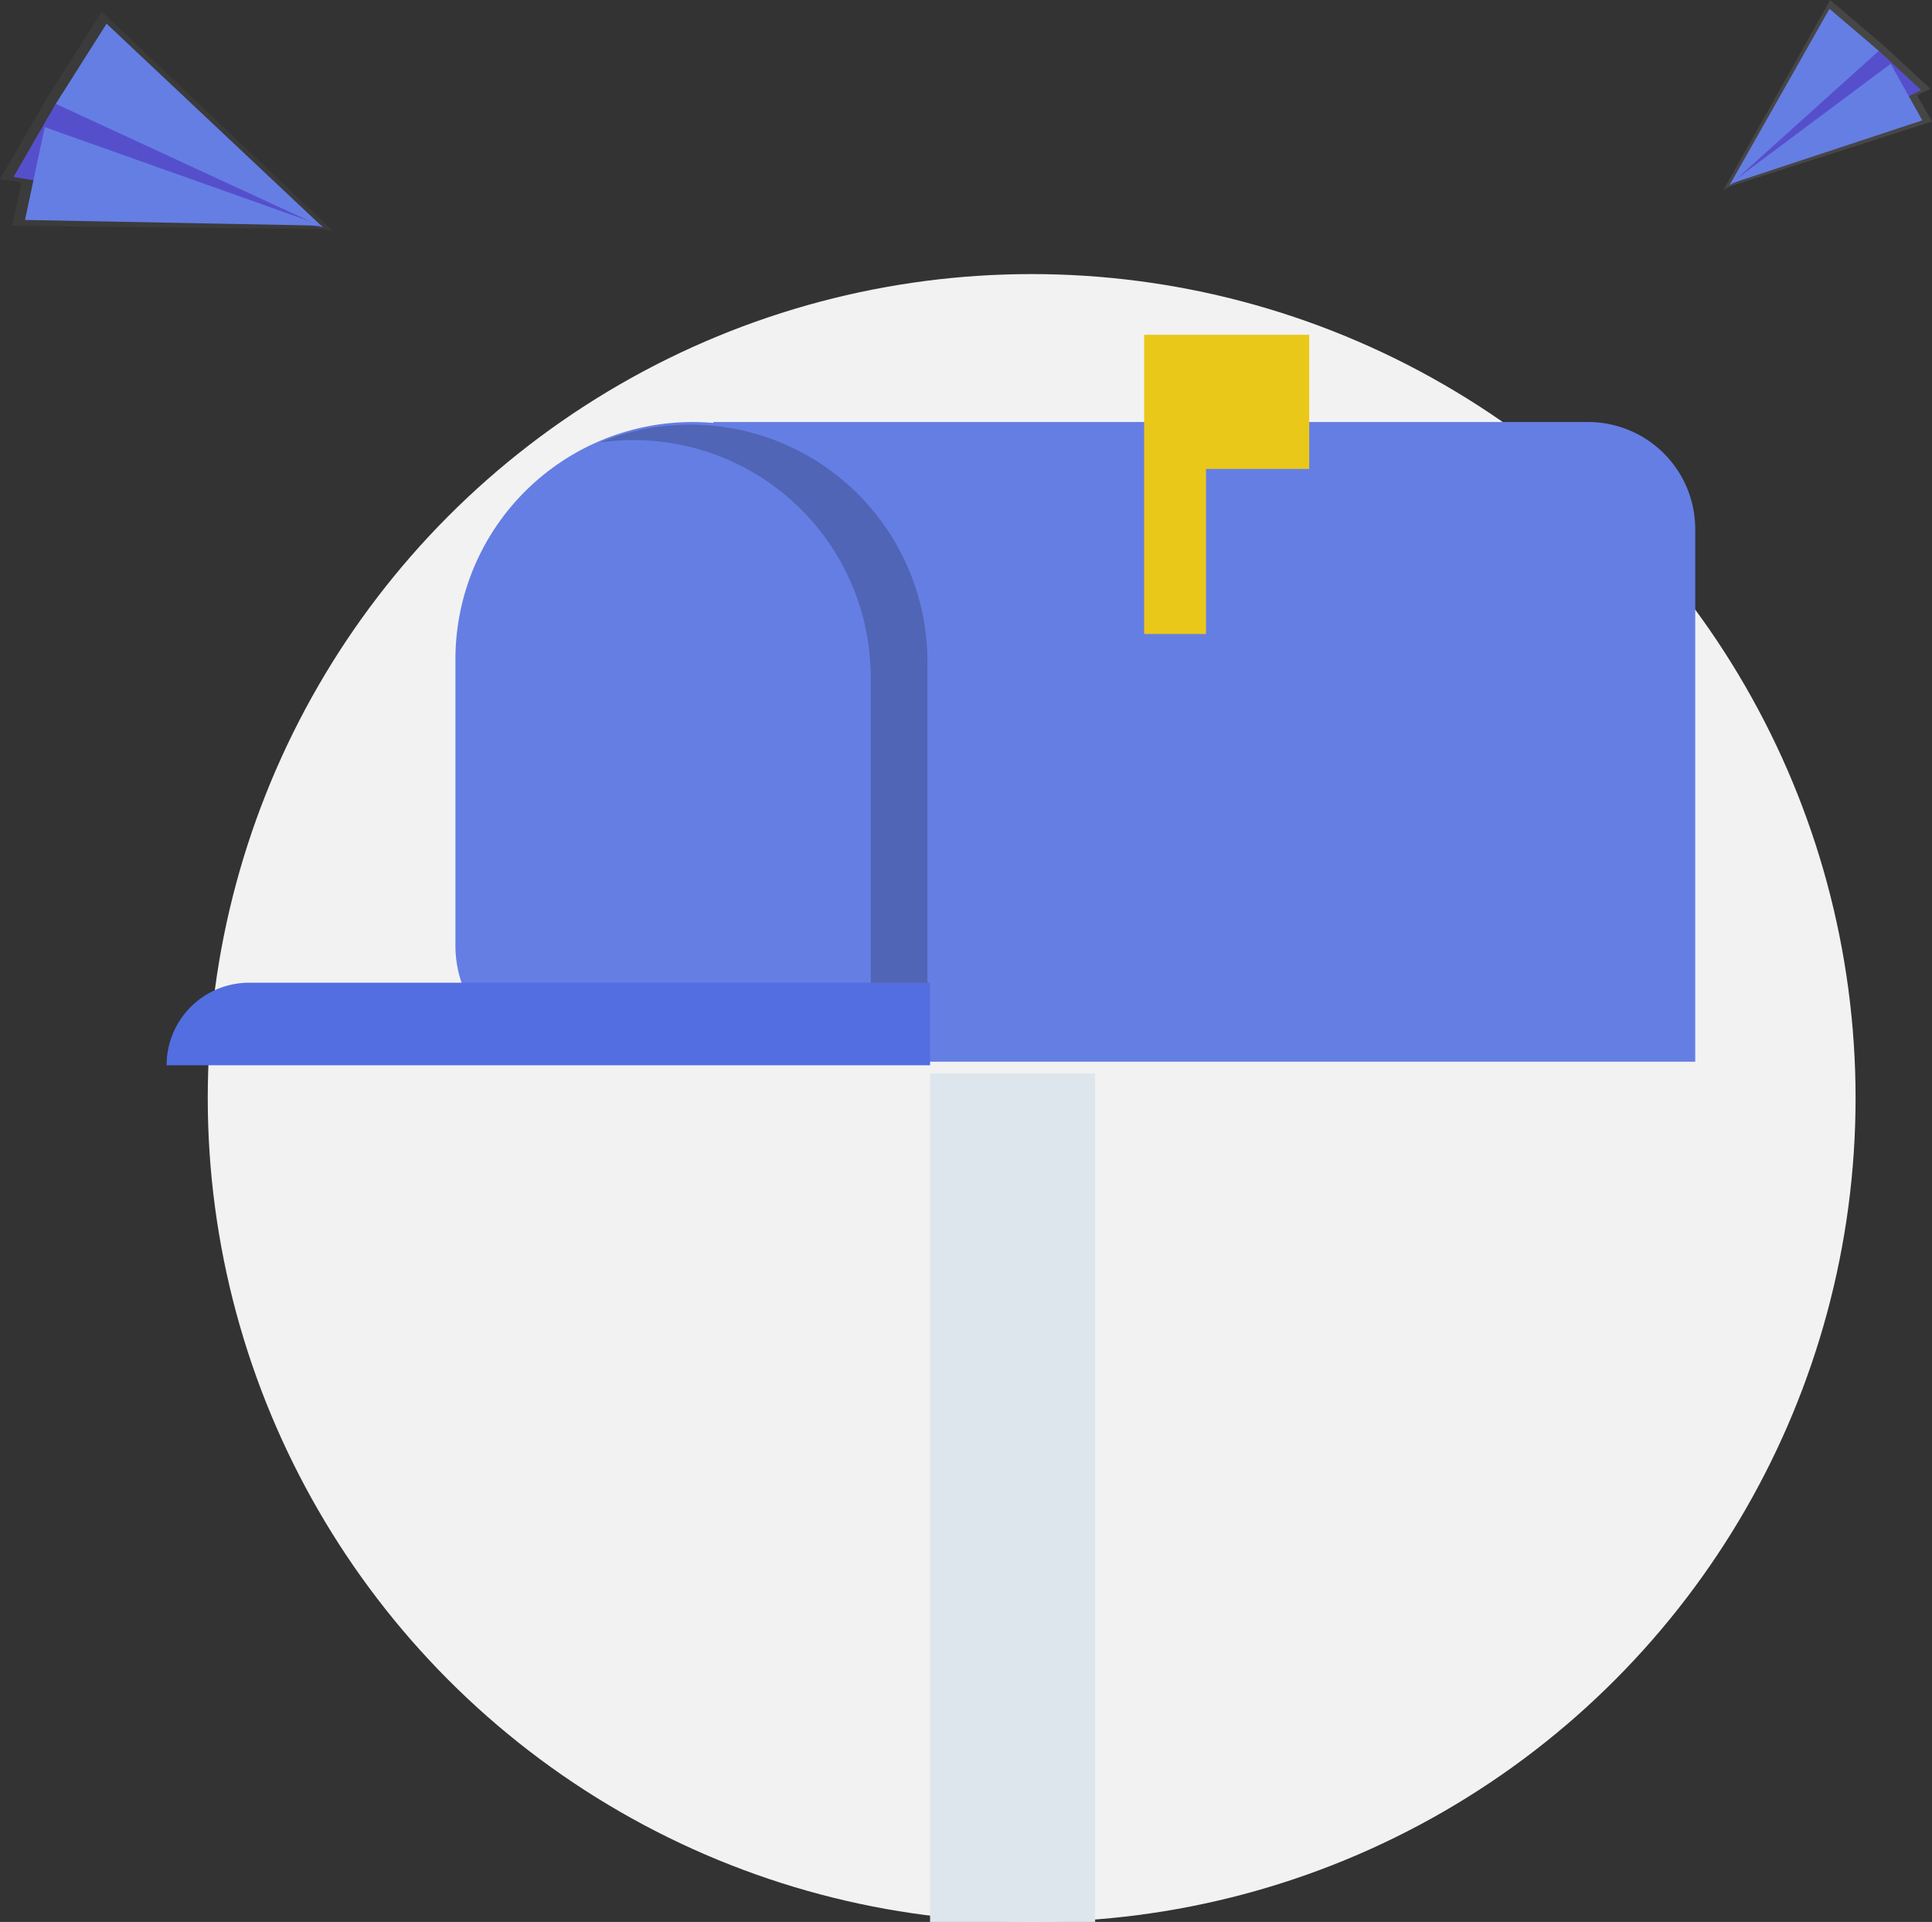 <svg xmlns="http://www.w3.org/2000/svg" xmlns:xlink="http://www.w3.org/1999/xlink" width="272.01" height="270.588" viewBox="0 0 272.01 270.588">
    <rect x="0" y="0" width="272.01" height="270.588" fill="#333333" stroke="none"/>
    <defs>
        <style>
            .cls-1{fill:none}.cls-2{clip-path:url(#clip-path)}.cls-3{fill:#f2f2f2}.cls-4{fill:#dde6ec}.cls-5{fill:#657ee4}.cls-6{fill:#eac819}.cls-7{opacity:.2}.cls-8{fill:#526ee0}.cls-9{fill:url(#linear-gradient)}.cls-10{fill:#6c63ff}.cls-11{fill:url(#linear-gradient-2)}
        </style>
        <clipPath id="clip-path">
            <path d="M0 0h272.01v270.588H0z" class="cls-1"/>
        </clipPath>
        <linearGradient id="linear-gradient" x1="2.684" x2="2.684" y1="6.471" y2="7.295" gradientUnits="objectBoundingBox">
            <stop offset="0" stop-color="gray" stop-opacity=".251"/>
            <stop offset=".54" stop-color="gray" stop-opacity=".122"/>
            <stop offset="1" stop-color="gray" stop-opacity=".102"/>
        </linearGradient>
        <linearGradient id="linear-gradient-2" x1="1.607" x2="1.607" y1="-.945" y2=".099" xlink:href="#linear-gradient"/>
    </defs>
    <g id="Component_27_1" class="cls-2" data-name="Component 27 – 1">
        <circle id="Ellipse_847" cx="116" cy="116" r="116" class="cls-3" data-name="Ellipse 847" transform="translate(29.25 38.588)"/>
        <path id="Rectangle_2" d="M0 0h23.24v119.475H0z" class="cls-4" data-name="Rectangle 2" transform="translate(130.945 151.113)"/>
        <path id="Path_1840" d="M270.85 158.06H394a15.085 15.085 0 0 1 15.085 15.085v74.975H270.85v-90.06z" class="cls-5" data-name="Path 1840" transform="translate(-170.41 -98.644)"/>
        <path id="Path_1841" d="M206.318 158.06a33.409 33.409 0 0 1 33.408 33.408v40.3a16.35 16.35 0 0 1-16.35 16.35H189.26a16.35 16.35 0 0 1-16.35-16.35v-40.3a33.409 33.409 0 0 1 33.408-33.408z" class="cls-5" data-name="Path 1841" transform="translate(-108.789 -98.644)"/>
        <path id="Path_1844" d="M457.63 125.75h-23.24v42.123h8.71v-23.24h14.53z" class="cls-6" data-name="Path 1844" transform="translate(-273.304 -78.615)"/>
        <path id="Path_1845" d="M240.428 159.04a33.3 33.3 0 0 0-12.738 2.522 33.658 33.658 0 0 1 4.75-.341 33.409 33.409 0 0 1 33.408 33.408v53.029h7.988v-55.21a33.408 33.408 0 0 0-33.408-33.408z" class="cls-7" data-name="Path 1845" transform="translate(-143.255 -99.262)"/>
        <path id="Path_1846" d="M74.872 369.58h95.868v11.62H63.25a11.622 11.622 0 0 1 11.622-11.62z" class="cls-8" data-name="Path 1846" transform="translate(-39.795 -231.225)"/>
        <path id="Path_1848" d="M655.5 26.173l-1.1.538.126-.226-.1.03.137-.1L669.408 0l7.587 6.471 6.512 6.026-1.869.912 2.1 3.7z" class="cls-9" data-name="Path 1848" transform="translate(-411.727)"/>
        <path id="Path_1849" d="M677.649 19.31l5.948 5.518-26.967 13.406 14.351-18.394z" class="cls-10" data-name="Path 1849" transform="translate(-413.13 -12.149)"/>
        <path id="Path_1850" d="M677.649 19.31l5.948 5.518-26.967 13.406 14.351-18.394z" class="cls-7" data-name="Path 1850" transform="translate(-413.13 -12.149)"/>
        <path id="Path_1851" d="M670.707 3.35L656.63 28.192l21.019-18.924z" class="cls-5" data-name="Path 1851" transform="translate(-413.13 -2.108)"/>
        <path id="Path_1852" d="M683.822 32.192l-27.112 8.955 22.662-16.917z" class="cls-5" data-name="Path 1852" transform="translate(-413.18 -15.245)"/>
        <path id="Path_1853" d="M45.119 35.032l1.773.274-.274-.26h.152l-.237-.082L14.322 4.42 6.5 16.758 0 28.012l3.011.467-1.335 6.1z" class="cls-11" data-name="Path 1853" transform="translate(0 -2.781)"/>
        <path id="Path_1854" d="M11.1 35.783L5.16 46.081l43.551 7.09-28.05-19.531z" class="cls-10" data-name="Path 1854" transform="translate(-3.247 -21.165)"/>
        <path id="Path_1855" d="M11.1 35.783L5.16 46.081l43.551 7.09-28.05-19.531z" class="cls-7" data-name="Path 1855" transform="translate(-3.247 -21.165)"/>
        <path id="Path_1856" d="M28.333 8.99L58.79 37.663 21.18 20.274z" class="cls-5" data-name="Path 1856" transform="translate(-13.326 -5.656)"/>
        <path id="Path_1857" d="M9.49 61.338l41.826.8L12.271 48.27z" class="cls-5" data-name="Path 1857" transform="translate(-5.971 -30.37)"/>
    </g>
</svg>
